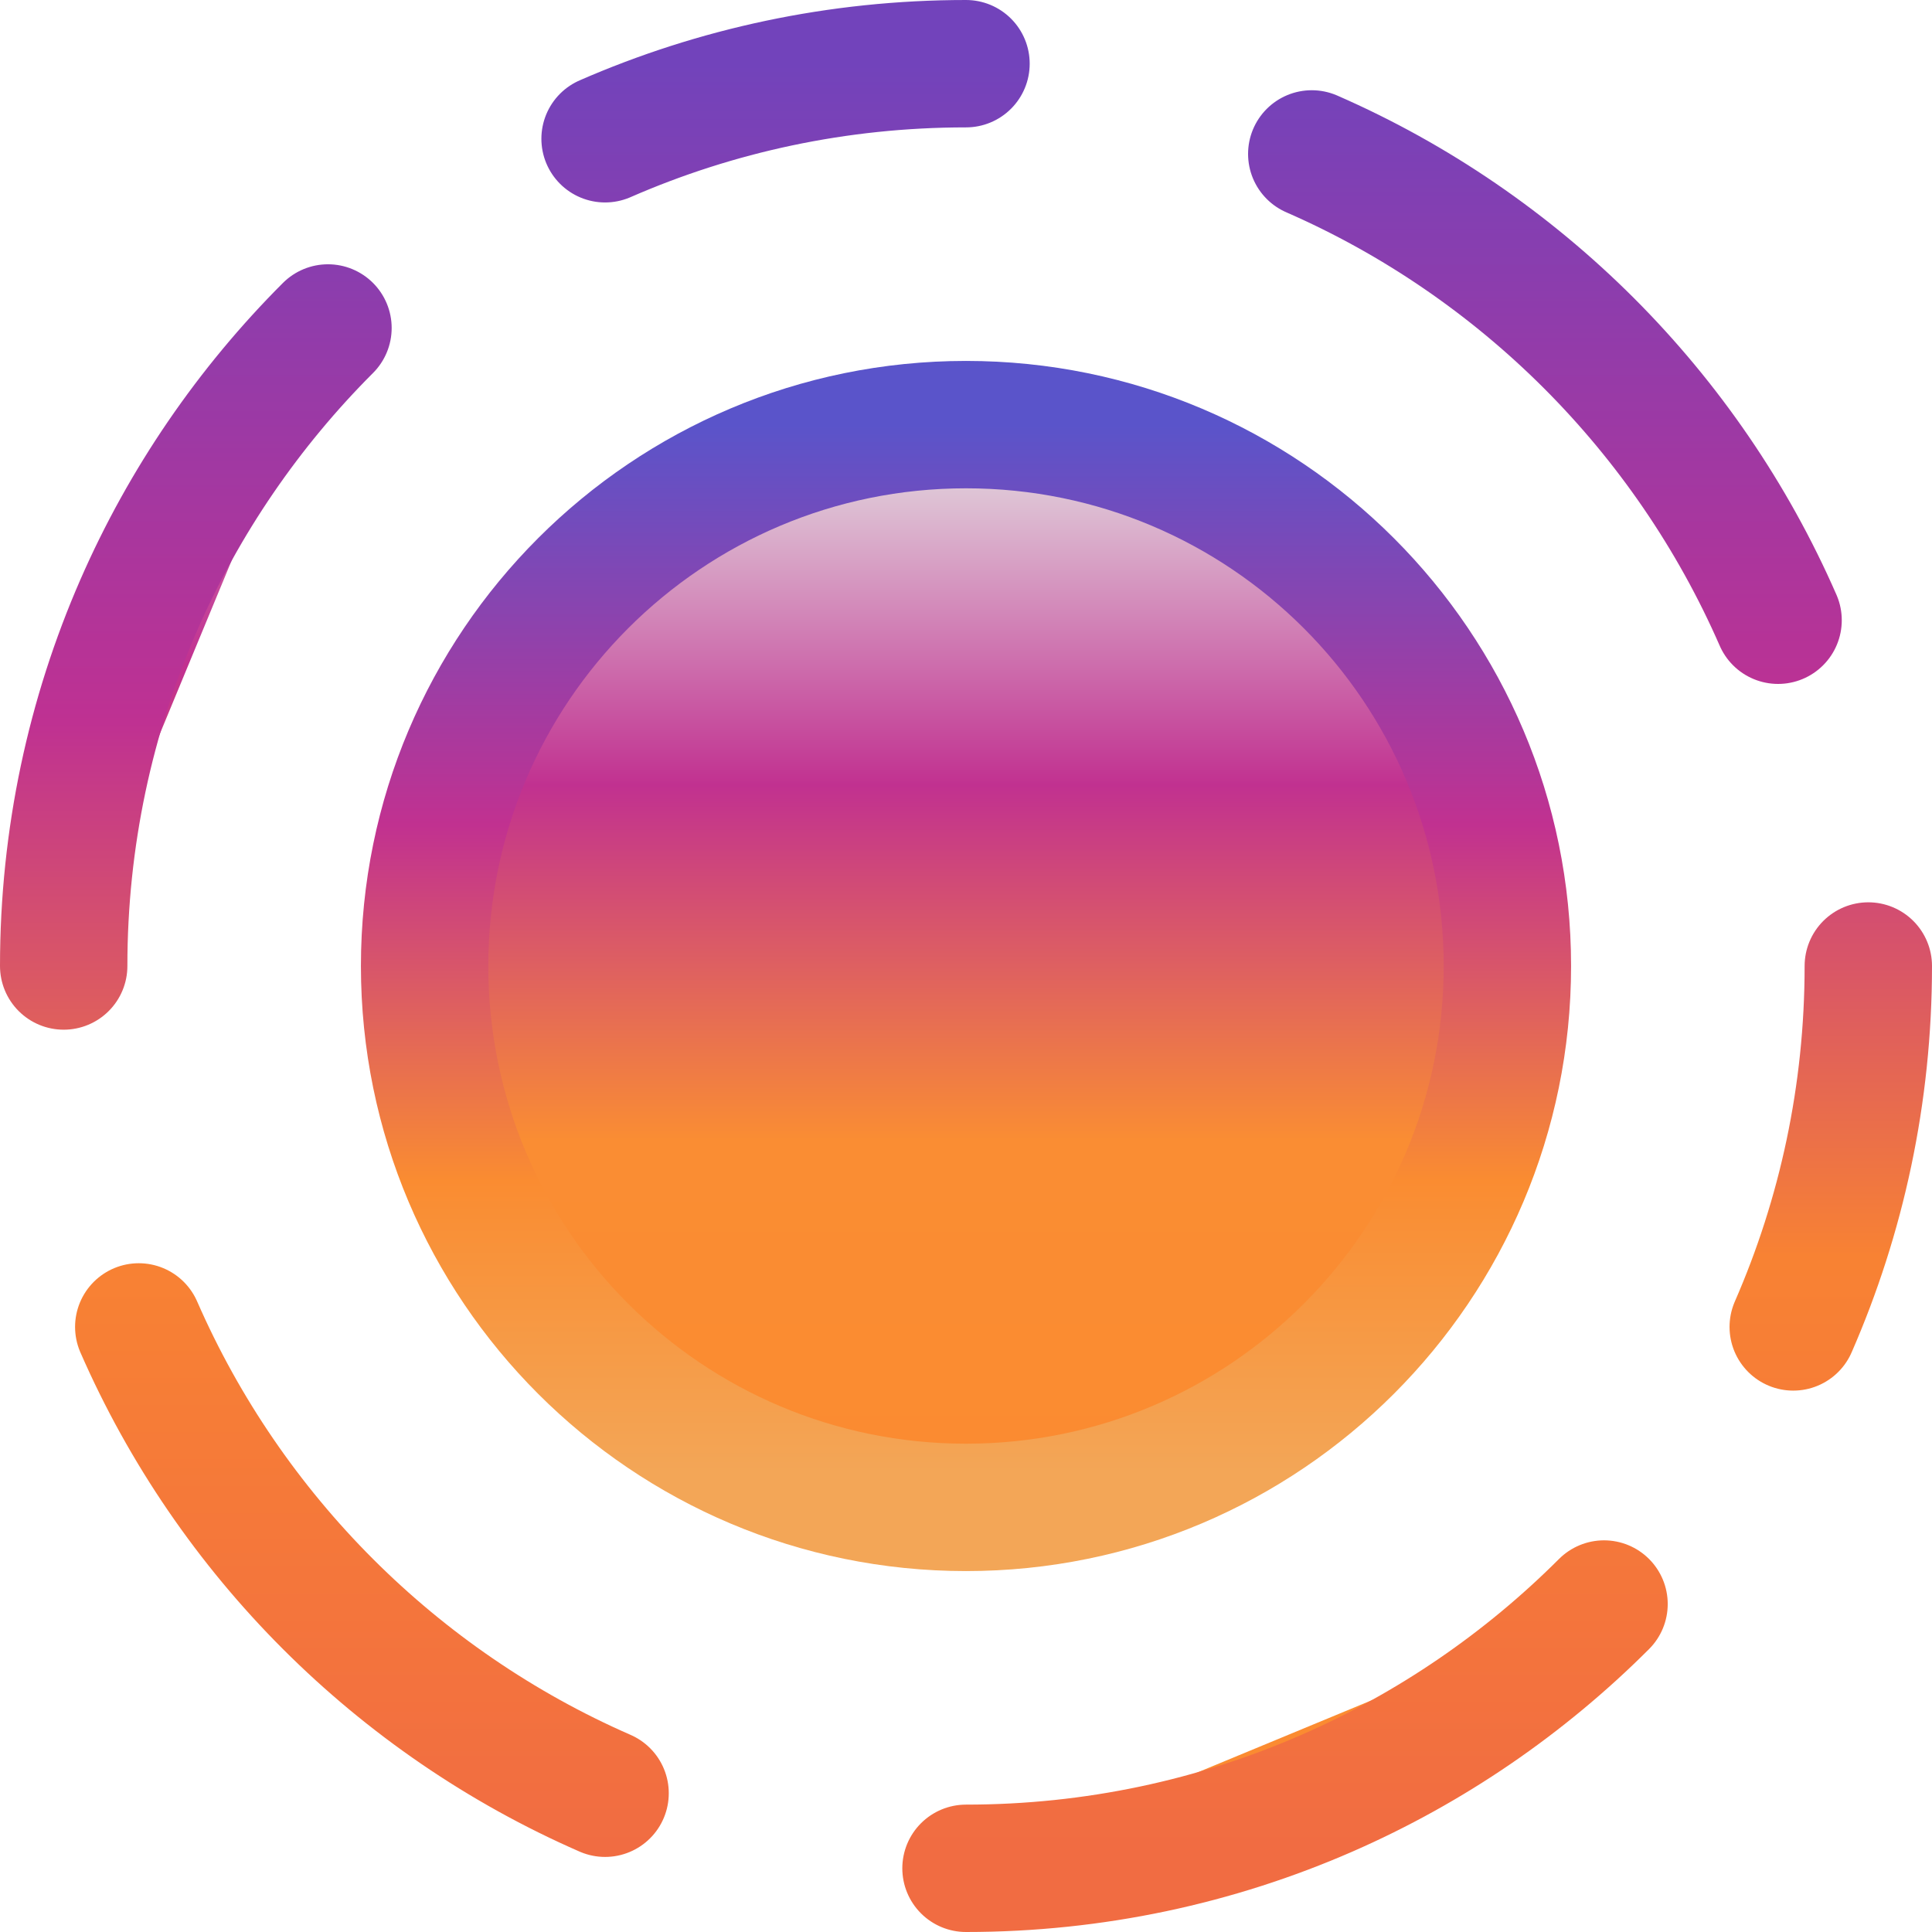 <svg width="91" height="91" viewBox="0 0 91 91" fill="none" xmlns="http://www.w3.org/2000/svg">
<path d="M42.231 53.66C49.019 56.27 53.108 60.404 58.25 66.75ZM42.231 53.66C33.969 50.483 27.756 49.655 22.125 49.75ZM42.231 53.66C48.667 46.58 52.899 41.475 68.875 39.125Z" fill="url(#paint0_linear_460_150)"/>
<path d="M42.231 53.66C49.019 56.27 53.108 60.404 58.25 66.75M42.231 53.66C33.969 50.483 27.756 49.655 22.125 49.75M42.231 53.66C48.667 46.58 52.899 41.475 68.875 39.125" stroke="url(#paint1_linear_460_150)" stroke-width="6" stroke-linecap="round" stroke-linejoin="round"/>
<path d="M37 37H37.005Z" fill="url(#paint2_linear_460_150)"/>
<path d="M37 37H37.005" stroke="url(#paint3_linear_460_150)" stroke-width="6" stroke-linecap="round" stroke-linejoin="round"/>
<path d="M45.5 71C59.583 71 71 59.583 71 45.5C71 31.417 59.583 20 45.5 20C31.417 20 20 31.417 20 45.5C20 59.583 31.417 71 45.5 71Z" fill="url(#paint4_linear_460_150)" stroke="url(#paint5_linear_460_150)" stroke-width="6" stroke-linecap="round" stroke-linejoin="round"/>
<path d="M88 45.5C88 51.544 86.738 57.294 84.464 62.5ZM45.5 88C51.544 88 57.294 86.738 62.5 84.464C67.402 82.322 71.822 79.282 75.552 75.552M3 45.5C3 39.456 4.262 33.706 6.536 28.5C8.678 23.598 11.718 19.178 15.448 15.448M45.5 3C39.456 3 33.706 4.262 28.5 6.536ZM28.5 84.464C23.598 82.322 19.178 79.282 15.448 75.552C11.718 71.822 8.678 67.402 6.536 62.5M61.786 7.25C66.688 9.392 71.108 12.432 74.839 16.162C78.568 19.892 81.608 24.311 83.75 29.214" fill="url(#paint6_linear_460_150)"/>
<path d="M88 45.5C88 51.544 86.738 57.294 84.464 62.5M45.5 88C51.544 88 57.294 86.738 62.5 84.464C67.402 82.322 71.822 79.282 75.552 75.552M3 45.5C3 39.456 4.262 33.706 6.536 28.5C8.678 23.598 11.718 19.178 15.448 15.448M45.5 3C39.456 3 33.706 4.262 28.5 6.536M28.5 84.464C23.598 82.322 19.178 79.282 15.448 75.552C11.718 71.822 8.678 67.402 6.536 62.5M61.786 7.25C66.688 9.392 71.108 12.432 74.839 16.162C78.568 19.892 81.608 24.311 83.75 29.214" stroke="url(#paint7_linear_460_150)" stroke-width="6" stroke-linecap="round" stroke-linejoin="round"/>
<defs>
<linearGradient id="paint0_linear_460_150" x1="45.5" y1="39.125" x2="45.5" y2="66.75" gradientUnits="userSpaceOnUse">
<stop stop-color="#E5E5E5"/>
<stop offset="0.333" stop-color="#C13190"/>
<stop offset="0.661" stop-color="#FA8D33"/>
<stop offset="1" stop-color="#FB8B30"/>
</linearGradient>
<linearGradient id="paint1_linear_460_150" x1="45.5" y1="39.125" x2="45.5" y2="66.75" gradientUnits="userSpaceOnUse">
<stop/>
<stop offset="1" stop-opacity="0"/>
</linearGradient>
<linearGradient id="paint2_linear_460_150" x1="37.002" y1="37" x2="37.002" y2="38" gradientUnits="userSpaceOnUse">
<stop stop-color="#E5E5E5"/>
<stop offset="0.333" stop-color="#C13190"/>
<stop offset="0.661" stop-color="#FA8D33"/>
<stop offset="1" stop-color="#FB8B30"/>
</linearGradient>
<linearGradient id="paint3_linear_460_150" x1="37.002" y1="37" x2="37.002" y2="38" gradientUnits="userSpaceOnUse">
<stop/>
<stop offset="1" stop-opacity="0"/>
</linearGradient>
<linearGradient id="paint4_linear_460_150" x1="45.5" y1="20" x2="45.5" y2="71" gradientUnits="userSpaceOnUse">
<stop stop-color="#E5E5E5"/>
<stop offset="0.333" stop-color="#C13190"/>
<stop offset="0.661" stop-color="#FA8D33"/>
<stop offset="1" stop-color="#FB8B30"/>
</linearGradient>
<linearGradient id="paint5_linear_460_150" x1="45.5" y1="20" x2="45.5" y2="71" gradientUnits="userSpaceOnUse">
<stop stop-color="#5A54CA"/>
<stop offset="0.37" stop-color="#C13190"/>
<stop offset="0.698" stop-color="#FA8C31"/>
<stop offset="0.969" stop-color="#F3A657"/>
</linearGradient>
<linearGradient id="paint6_linear_460_150" x1="45.5" y1="3" x2="45.5" y2="88" gradientUnits="userSpaceOnUse">
<stop stop-color="#E5E5E5"/>
<stop offset="0.333" stop-color="#C13190"/>
<stop offset="0.661" stop-color="#FA8D33"/>
<stop offset="1" stop-color="#FB8B30"/>
</linearGradient>
<linearGradient id="paint7_linear_460_150" x1="45.5" y1="3" x2="45.5" y2="88" gradientUnits="userSpaceOnUse">
<stop stop-color="#7243BB"/>
<stop offset="0.365" stop-color="#BF3192"/>
<stop offset="0.661" stop-color="#F88233"/>
<stop offset="0.99" stop-color="#F16C42"/>
</linearGradient>
</defs>
</svg>
